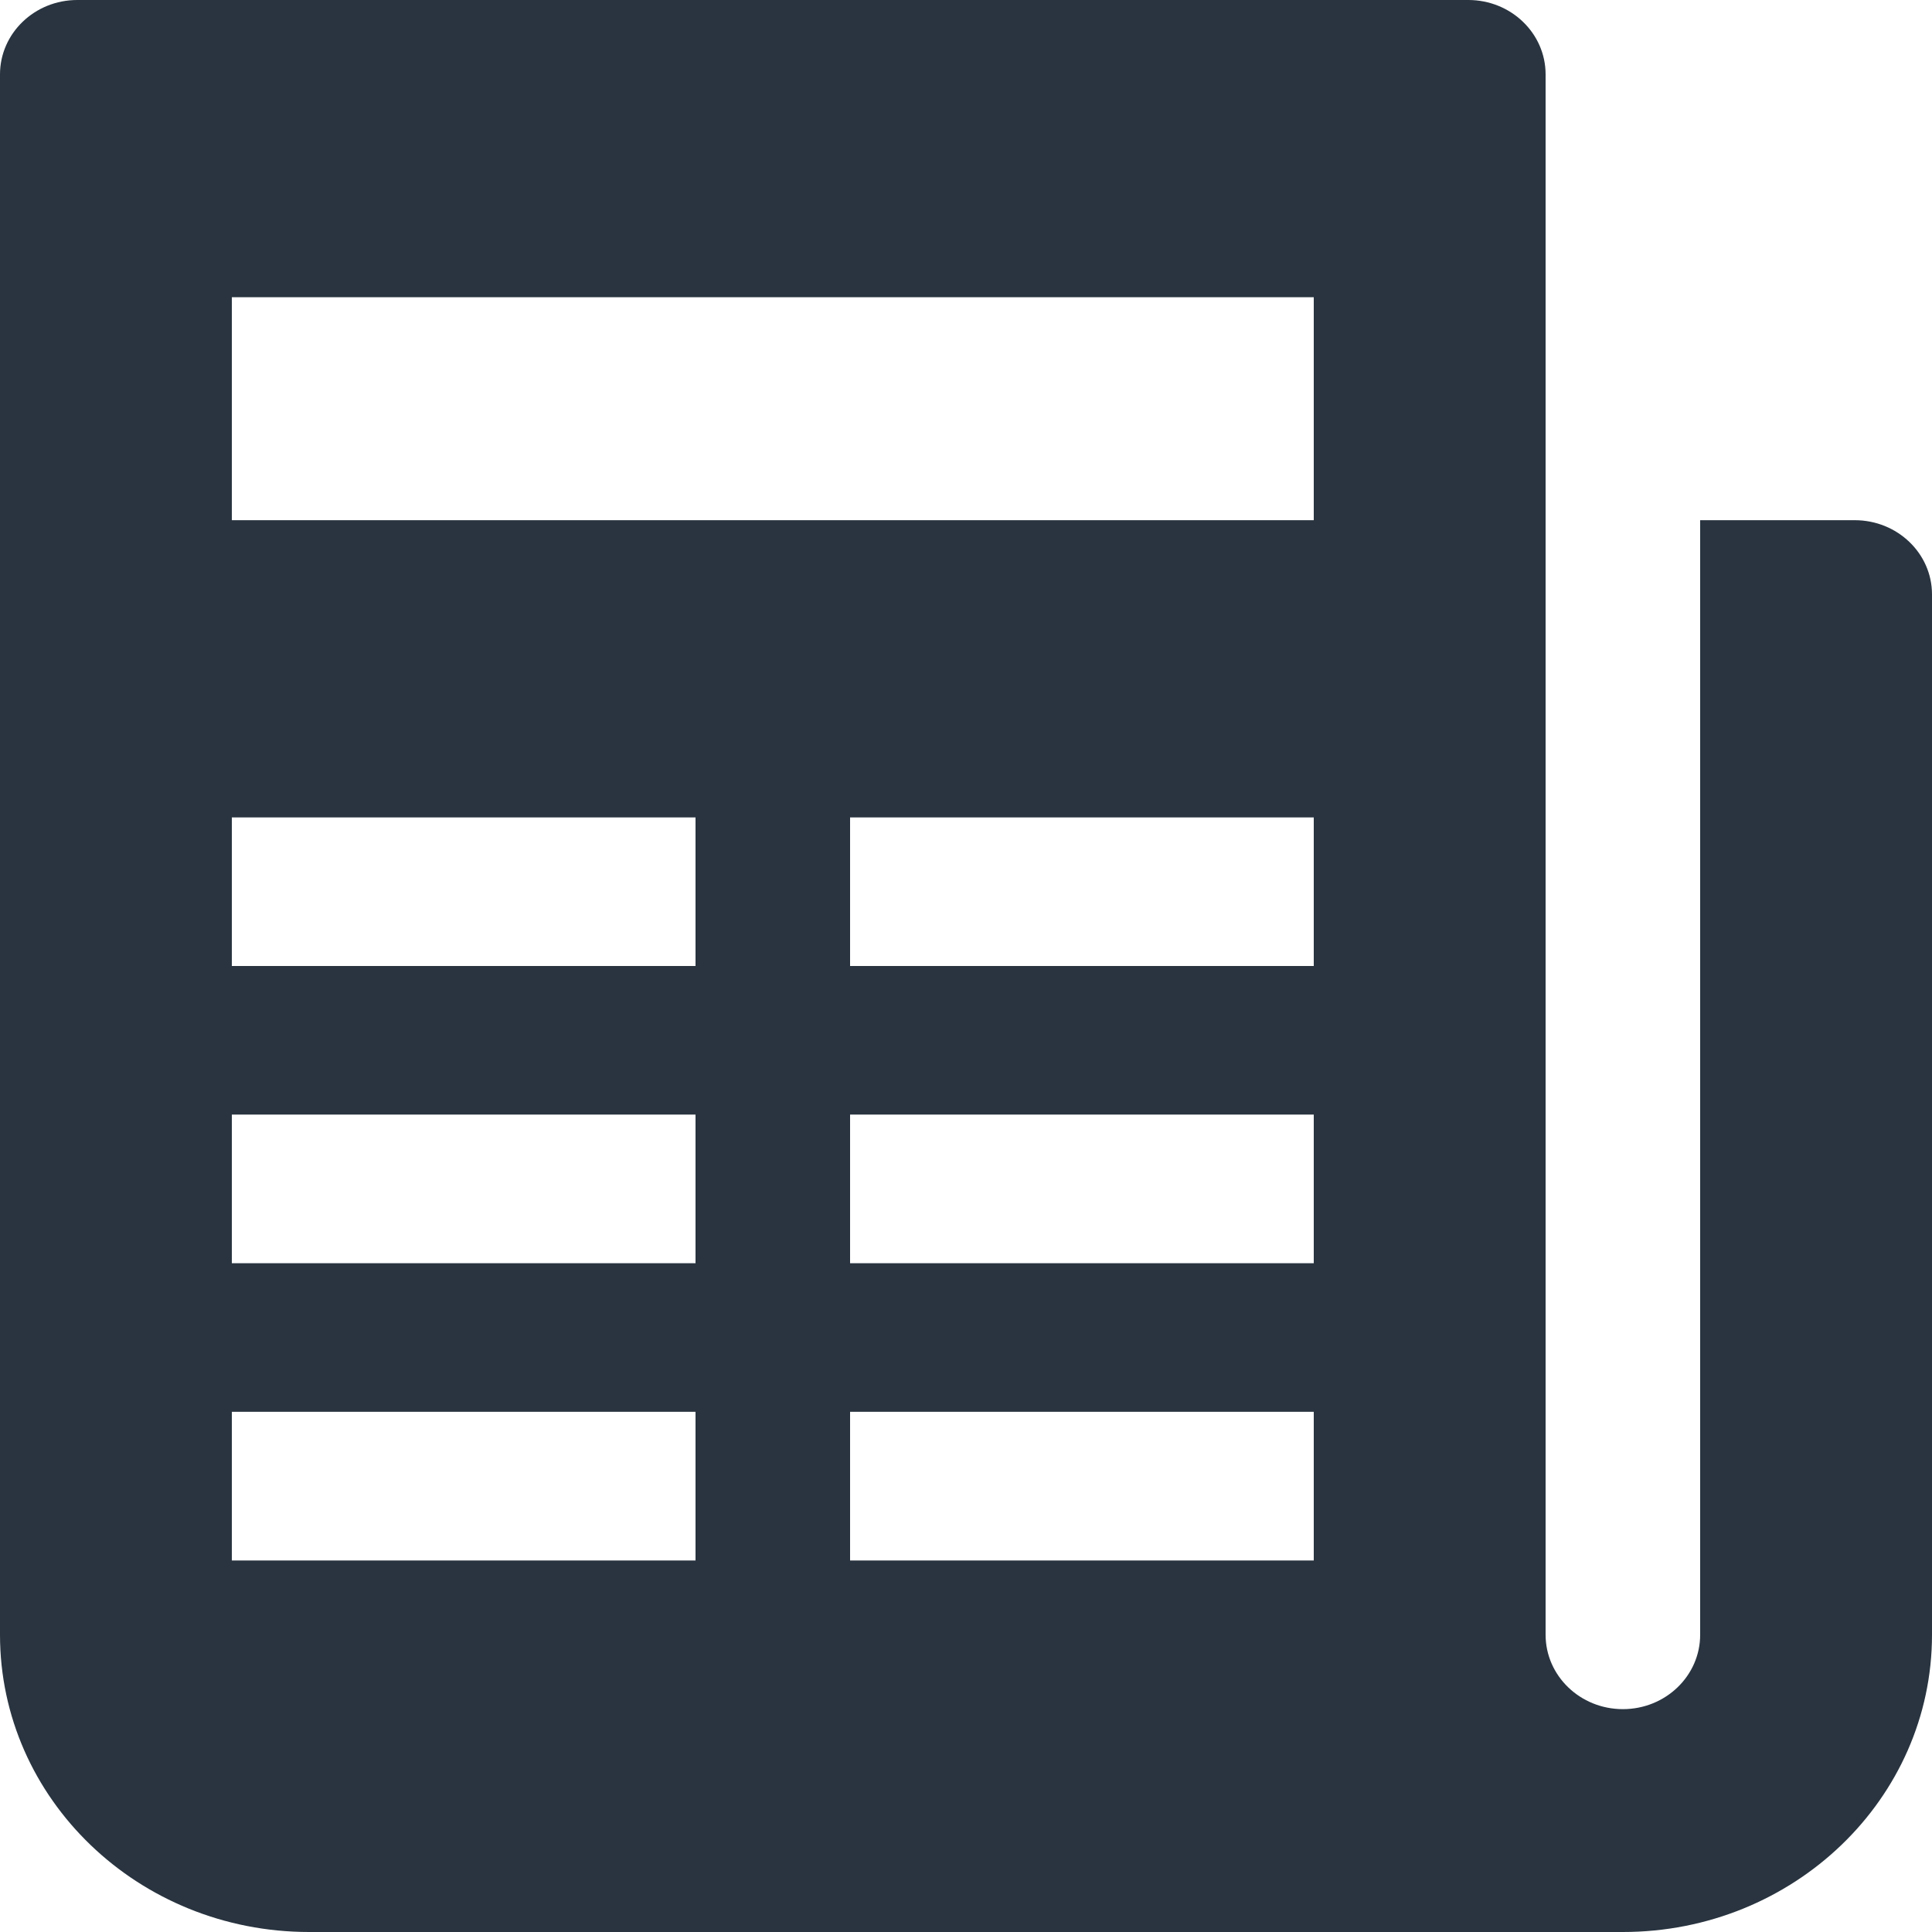 <svg xmlns="http://www.w3.org/2000/svg" width="20" height="20" viewBox="0 0 20 20">
    <path fill="#293440" d="M.8 0C.358 0 0 .345 0 .77v16.153C0 18.623 1.433 20 3.2 20H16.8c1.767 0 3.2-1.378 3.2-3.077V6.153c0-.424-.358-.768-.8-.768h-1.6v11.538c0 .425-.358.77-.8.77-.442 0-.8-.345-.8-.77V.77C16 .345 15.642 0 15.2 0H.8zm1.6 3.077h11.2v2.308H2.4V3.077zm0 5.385h4.8V10H2.4V8.462zm6.4 0h4.8V10H8.8V8.462zm-6.4 3.076h4.8v1.539H2.4v-1.539zm6.4 0h4.8v1.539H8.8v-1.539zm-6.4 3.077h4.8v1.539H2.4v-1.539zm6.4 0h4.8v1.539H8.8v-1.539z"/>
</svg>
